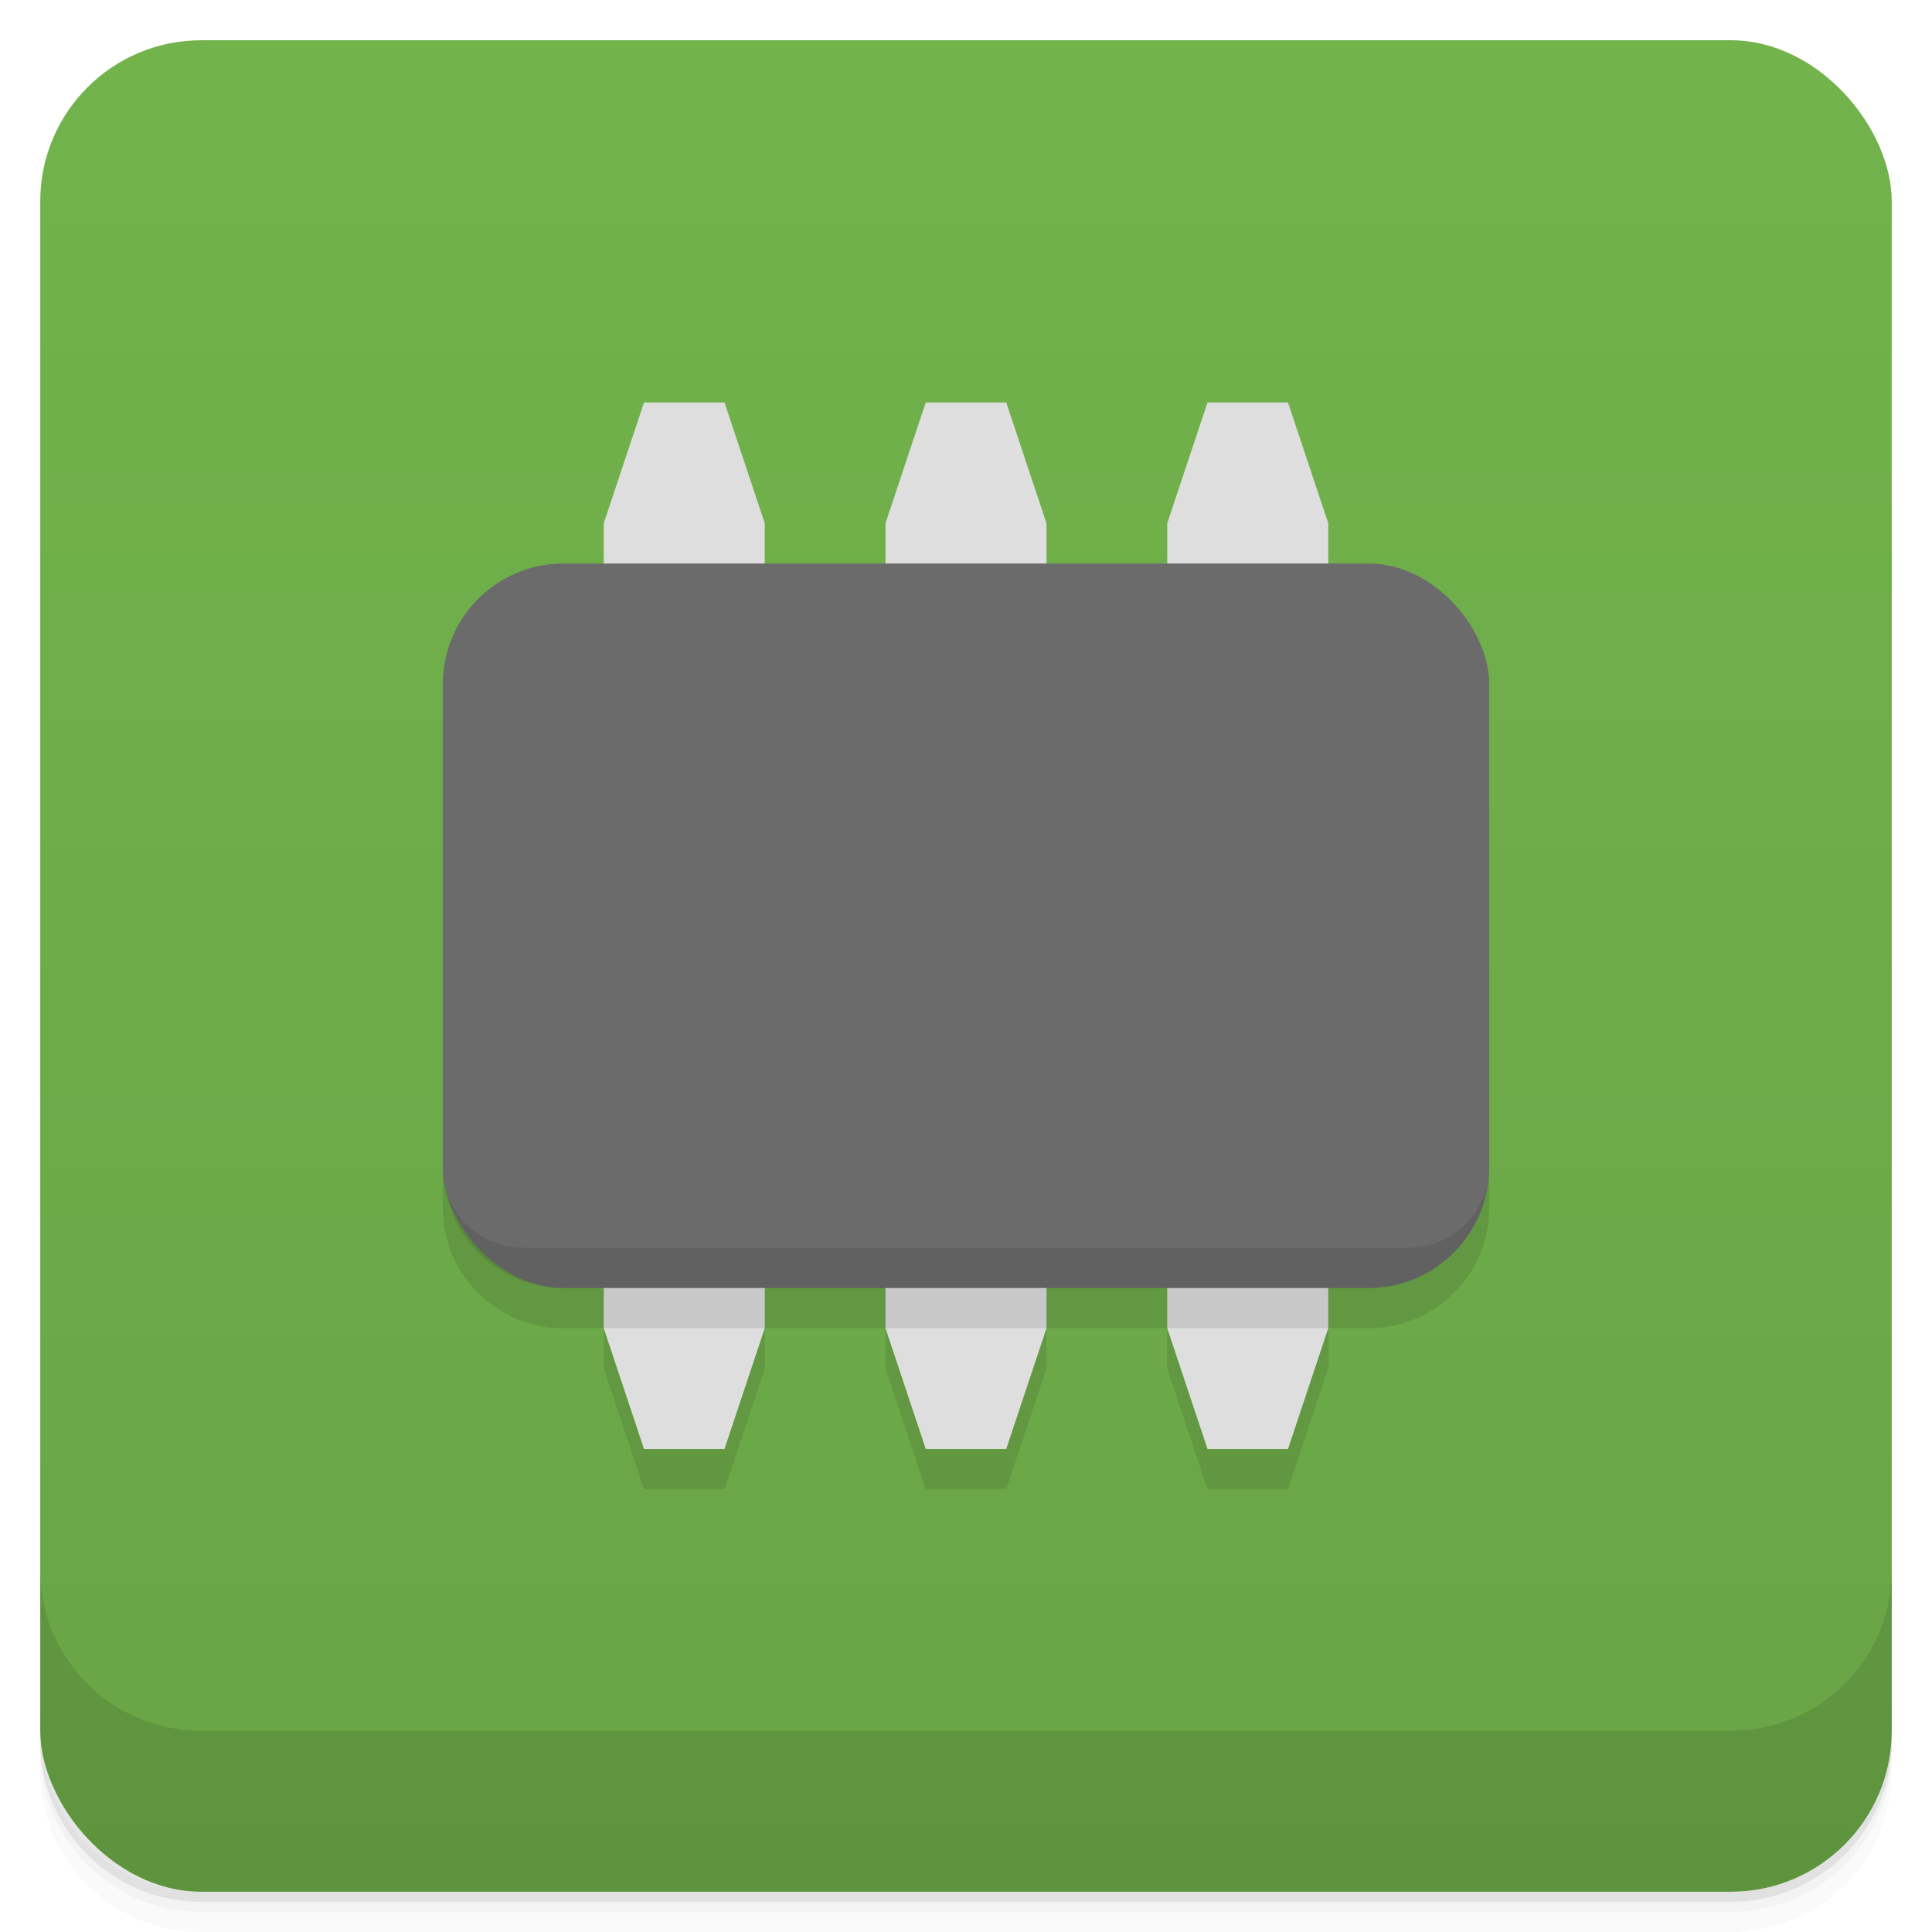 <svg version="1.1" viewBox="0 0 48 48" xmlns="http://www.w3.org/2000/svg">
 <defs>
  <linearGradient id="bg" x2="0" y1="1" y2="47" gradientUnits="userSpaceOnUse">
   <stop style="stop-color:#72b34c" offset="0"/>
   <stop style="stop-color:#69a446" offset="1"/>
  </linearGradient>
 </defs>
 <path d="m1 43v0.25c0 2.216 1.784 4 4 4h38c2.216 0 4-1.784 4-4v-0.25c0 2.216-1.784 4-4 4h-38c-2.216 0-4-1.784-4-4zm0 0.5v0.5c0 2.216 1.784 4 4 4h38c2.216 0 4-1.784 4-4v-0.5c0 2.216-1.784 4-4 4h-38c-2.216 0-4-1.784-4-4z" style="opacity:.02"/>
 <path d="m1 43.25v0.25c0 2.216 1.784 4 4 4h38c2.216 0 4-1.784 4-4v-0.25c0 2.216-1.784 4-4 4h-38c-2.216 0-4-1.784-4-4z" style="opacity:.05"/>
 <path d="m1 43v0.25c0 2.216 1.784 4 4 4h38c2.216 0 4-1.784 4-4v-0.25c0 2.216-1.784 4-4 4h-38c-2.216 0-4-1.784-4-4z" style="opacity:.1"/>
 <rect x="1" y="1" width="46" height="46" rx="4" style="fill:url(#bg)"/>
 <path d="m1 39v4c0 2.216 1.784 4 4 4h38c2.216 0 4-1.784 4-4v-4c0 2.216-1.784 4-4 4h-38c-2.216 0-4-1.784-4-4z" style="opacity:.1"/>
 <path d="m11 28v2c0 1.662 1.338 3 3 3h1v1l1 3h2l1-3v-1h3v1l1 3h2l1-3v-1h3v1l1 3h2l1-3v-1h1c1.662 0 3-1.338 3-3v-2z" style="opacity:.1"/>
 <path d="m16 10-1 3v20l1 3h2l1-3v-20l-1-3h-2zm7 0-1 3v20l1 3h2l1-3v-20l-1-3h-2zm7 0-1 3v20l1 3h2l1-3v-20l-1-3h-2z" style="fill:#dedede"/>
 <rect x="11" y="14" width="26" height="18" rx="3" style="fill:#6b6b6b"/>
 <path d="m15 32v1h4v-1zm7 0v1h4v-1zm7 0v1h4v-1z" style="opacity:.1"/>
 <path d="m11.041 29.404c0.198 1.467 1.436 2.596 2.959 2.596h20c1.523 0 2.761-1.129 2.959-2.596-0.186 0.913-0.989 1.596-1.959 1.596h-22c-0.97 0-1.773-0.683-1.959-1.596z" style="opacity:.1"/>
</svg>
